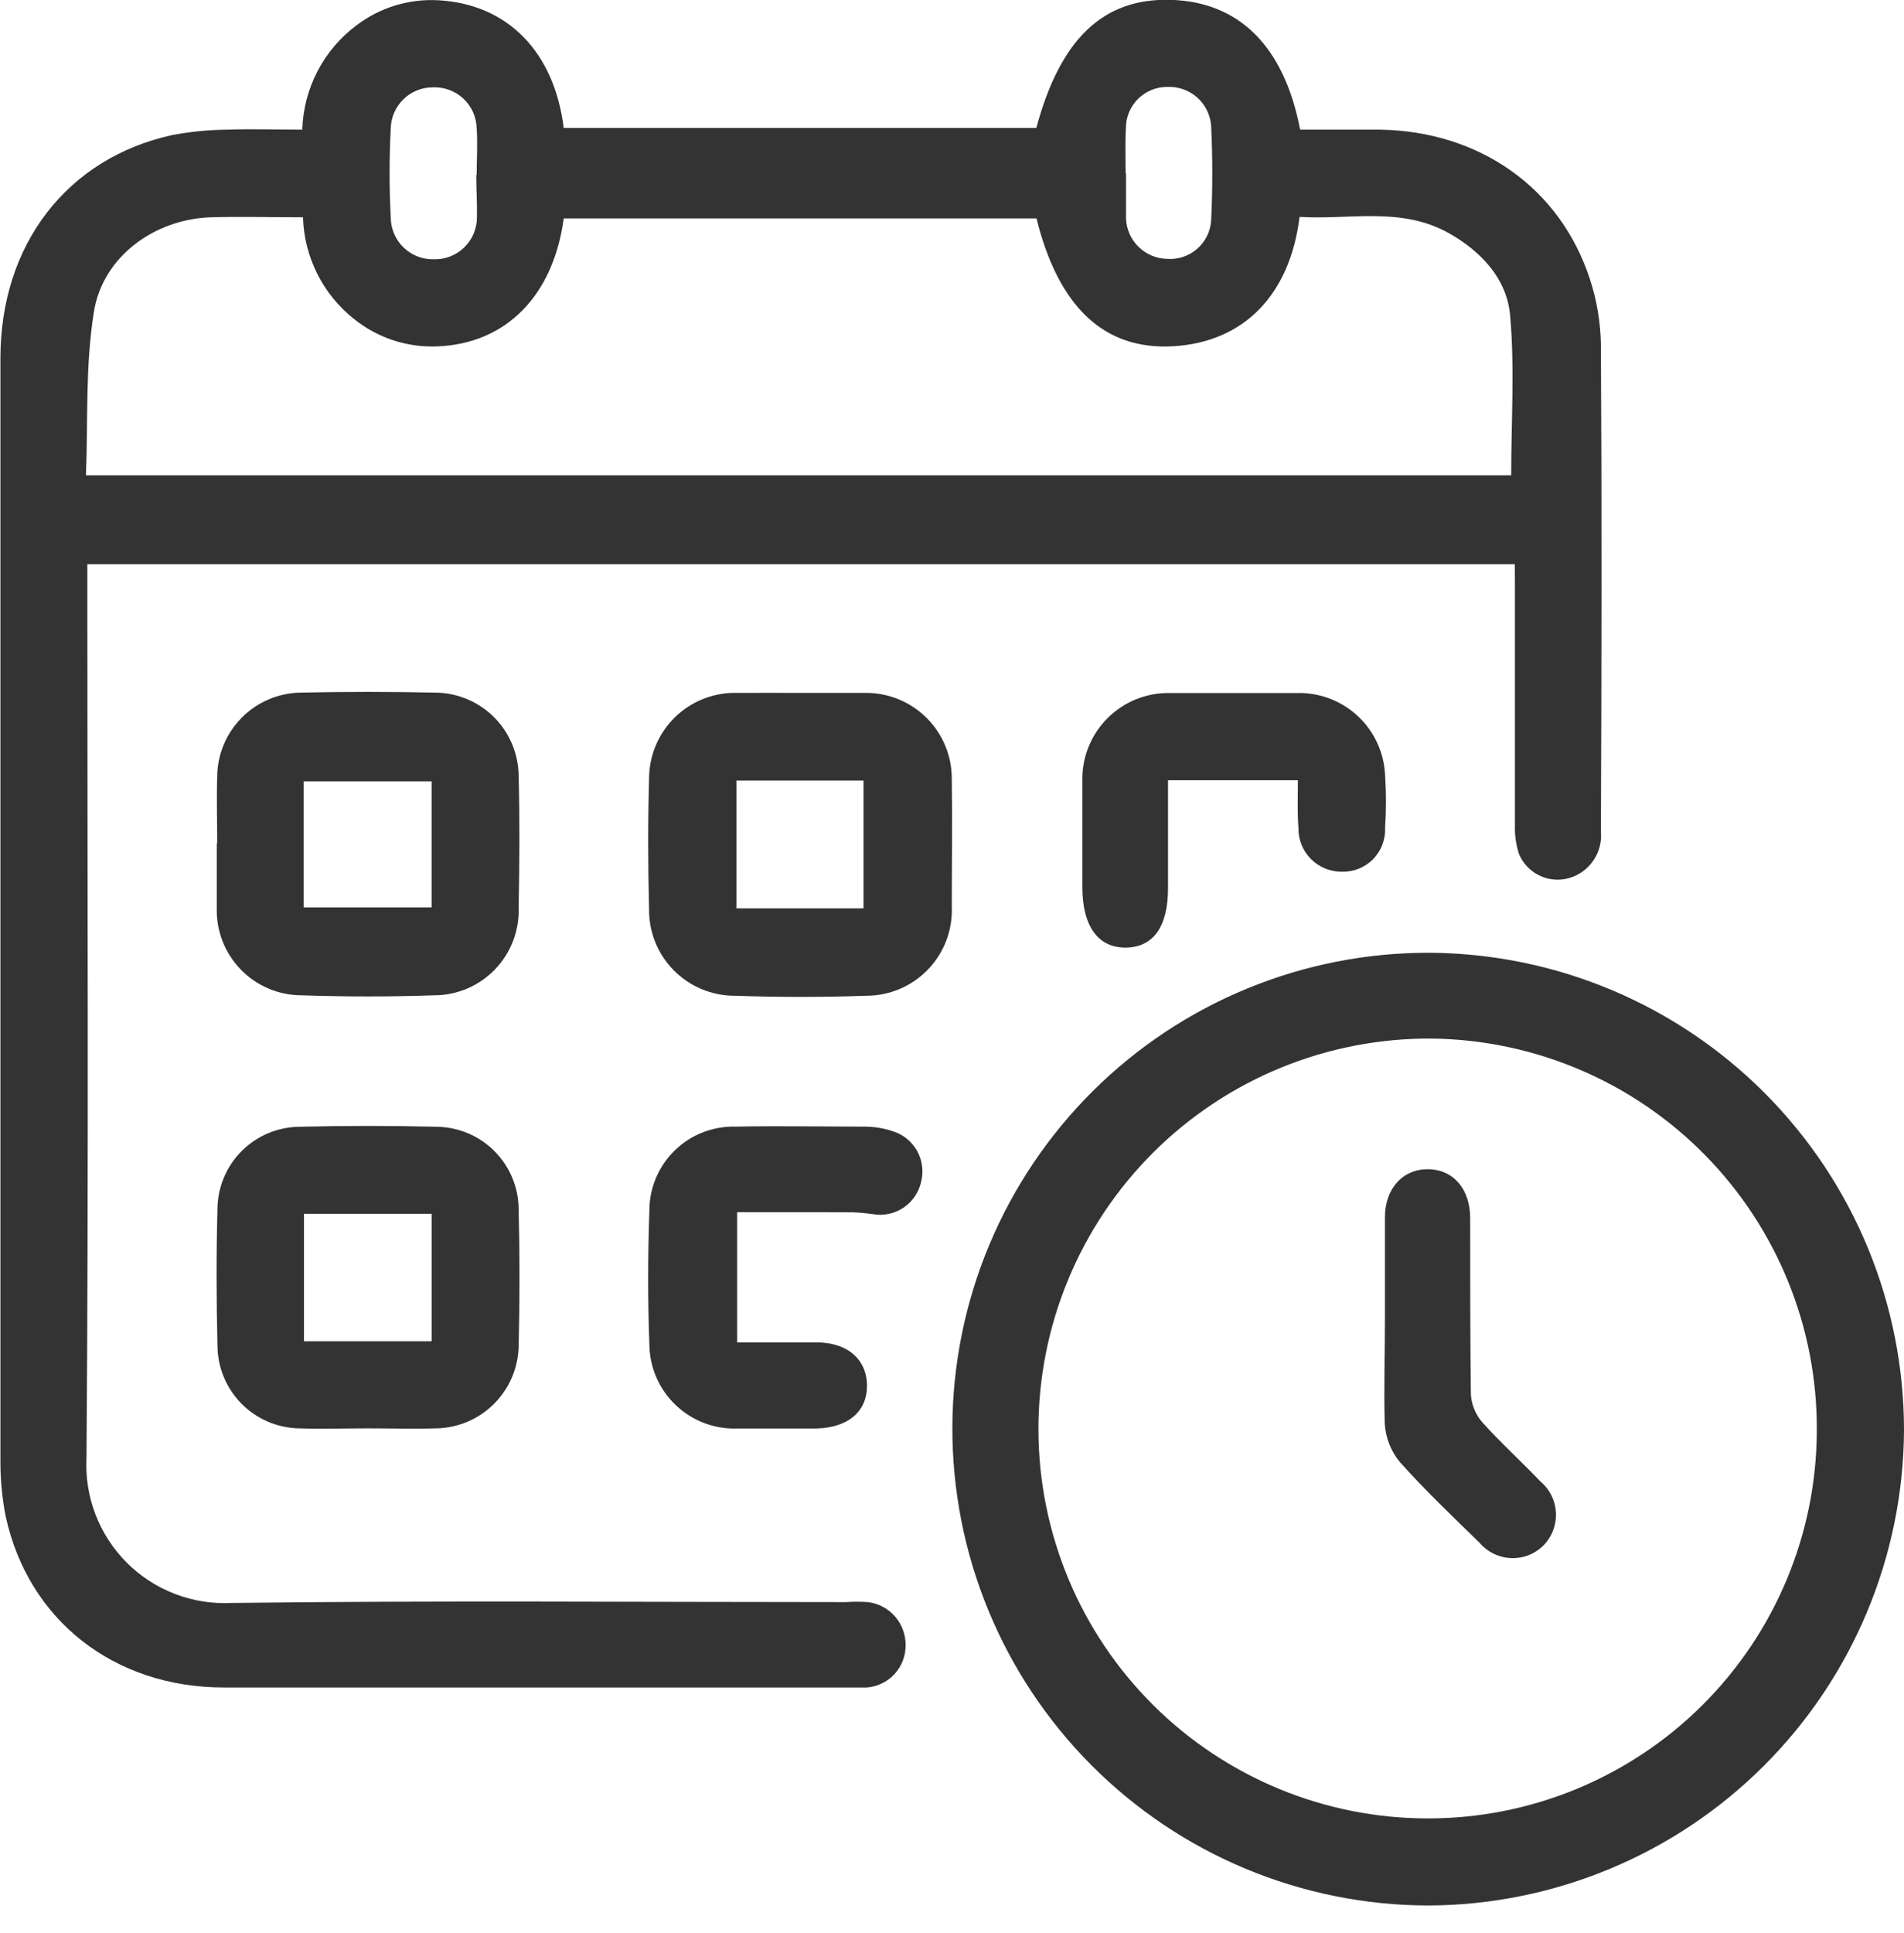 <svg width="68" height="69" viewBox="0 0 68 69" fill="none" xmlns="http://www.w3.org/2000/svg">
<g clip-path="url(#clip0_773_13)">
<path d="M54.101 20.142H3.119V20.962C3.119 31.318 3.169 41.679 3.089 52.035C3.053 52.726 3.162 53.416 3.409 54.061C3.656 54.706 4.036 55.293 4.524 55.782C5.012 56.271 5.598 56.652 6.243 56.9C6.887 57.149 7.577 57.259 8.267 57.224C15.58 57.134 22.892 57.194 30.204 57.194C30.471 57.176 30.738 57.176 31.004 57.194C31.379 57.242 31.723 57.426 31.97 57.712C32.217 57.998 32.35 58.365 32.344 58.743C32.345 59.123 32.201 59.489 31.942 59.768C31.683 60.046 31.328 60.216 30.949 60.242C30.784 60.242 30.614 60.242 30.449 60.242C22.965 60.242 15.483 60.242 8.002 60.242C4.064 60.242 1.005 57.833 0.2 54.12C0.072 53.461 0.01 52.791 0.015 52.12C0.015 39.009 0.015 25.897 0.015 12.785C0.015 8.736 2.39 5.648 6.143 4.823C6.802 4.699 7.472 4.633 8.142 4.628C9.007 4.598 9.877 4.628 10.796 4.628C10.818 3.897 11.005 3.181 11.343 2.534C11.682 1.886 12.163 1.324 12.751 0.889C13.589 0.26 14.623 -0.052 15.67 0.01C18.129 0.15 19.798 1.854 20.133 4.568H37.012C37.867 1.384 39.406 -0.08 41.825 -0.005C44.244 0.07 45.859 1.639 46.433 4.628C47.368 4.628 48.323 4.628 49.282 4.628C52.841 4.683 55.715 6.707 56.78 9.956C57.028 10.711 57.161 11.5 57.175 12.295C57.209 18.088 57.2 23.881 57.175 29.679C57.212 30.068 57.103 30.458 56.869 30.772C56.636 31.086 56.294 31.302 55.91 31.378C55.576 31.442 55.23 31.39 54.93 31.231C54.629 31.072 54.391 30.815 54.255 30.503C54.142 30.162 54.092 29.803 54.105 29.444C54.105 26.62 54.105 23.791 54.105 20.947L54.101 20.142ZM37.017 7.797H20.133C19.763 10.556 18.074 12.265 15.635 12.365C14.562 12.414 13.507 12.073 12.666 11.405C12.109 10.97 11.655 10.418 11.337 9.787C11.018 9.156 10.842 8.463 10.822 7.757C9.692 7.757 8.612 7.727 7.528 7.757C5.528 7.822 3.669 9.156 3.354 11.131C3.039 13.105 3.149 14.999 3.069 16.968H53.971C53.971 15.024 54.101 13.12 53.931 11.241C53.811 9.951 52.901 8.976 51.751 8.327C50.037 7.362 48.193 7.857 46.413 7.742C46.069 10.536 44.414 12.21 41.915 12.36C39.416 12.51 37.797 10.936 37.017 7.797ZM17.024 6.242C17.024 5.693 17.064 5.133 17.024 4.583C17.02 4.383 16.975 4.186 16.894 4.003C16.812 3.821 16.694 3.656 16.548 3.52C16.402 3.384 16.23 3.278 16.042 3.209C15.854 3.14 15.655 3.109 15.455 3.119C15.064 3.118 14.688 3.271 14.409 3.543C14.128 3.816 13.966 4.187 13.955 4.578C13.9 5.638 13.9 6.702 13.955 7.757C13.955 7.957 13.995 8.155 14.073 8.339C14.15 8.523 14.264 8.69 14.407 8.83C14.55 8.969 14.719 9.079 14.905 9.152C15.091 9.226 15.29 9.261 15.49 9.256C15.691 9.262 15.89 9.228 16.077 9.155C16.265 9.083 16.435 8.973 16.579 8.833C16.723 8.693 16.838 8.526 16.916 8.341C16.994 8.156 17.034 7.958 17.034 7.757C17.044 7.262 17.009 6.752 17.009 6.242H17.024ZM40.216 6.182V7.682C40.213 7.73 40.213 7.779 40.216 7.827C40.237 8.203 40.399 8.557 40.669 8.819C40.94 9.081 41.299 9.232 41.675 9.241C41.868 9.256 42.062 9.233 42.246 9.173C42.43 9.112 42.601 9.016 42.748 8.89C42.894 8.764 43.015 8.609 43.102 8.436C43.189 8.263 43.241 8.075 43.255 7.882C43.309 6.752 43.309 5.613 43.255 4.483C43.224 4.094 43.043 3.732 42.75 3.475C42.457 3.217 42.075 3.084 41.685 3.104C41.492 3.103 41.3 3.14 41.121 3.214C40.942 3.288 40.78 3.396 40.643 3.532C40.506 3.669 40.397 3.831 40.323 4.01C40.249 4.188 40.211 4.38 40.211 4.573C40.181 5.118 40.201 5.653 40.201 6.182H40.216Z" fill="#333333"/>
<path d="M68 51.071C67.972 55.566 66.172 59.868 62.99 63.043C59.808 66.218 55.501 68.008 51.006 68.025C48.769 68.02 46.555 67.575 44.49 66.715C42.425 65.854 40.55 64.595 38.972 63.009C37.394 61.424 36.144 59.543 35.293 57.474C34.442 55.405 34.007 53.188 34.013 50.951C34.02 48.72 34.466 46.511 35.327 44.452C36.188 42.393 37.446 40.524 39.029 38.951C40.612 37.378 42.489 36.132 44.554 35.285C46.618 34.438 48.83 34.005 51.061 34.013C55.566 34.04 59.877 35.85 63.05 39.047C66.225 42.243 68.004 46.566 68 51.071ZM64.886 51.071C64.908 47.396 63.474 43.862 60.899 41.24C58.324 38.618 54.816 37.121 51.141 37.076C49.297 37.062 47.467 37.413 45.759 38.111C44.051 38.808 42.499 39.838 41.192 41.139C39.885 42.441 38.849 43.989 38.144 45.694C37.439 47.399 37.08 49.227 37.087 51.071C37.102 54.749 38.574 58.27 41.18 60.865C43.786 63.459 47.314 64.916 50.991 64.916C54.666 64.92 58.193 63.466 60.798 60.874C63.403 58.281 64.873 54.761 64.886 51.086V51.071Z" fill="#333333"/>
<path d="M28.595 24.736C29.364 24.736 30.134 24.736 30.909 24.736C31.314 24.733 31.715 24.81 32.09 24.963C32.465 25.116 32.806 25.342 33.093 25.628C33.38 25.914 33.607 26.254 33.762 26.629C33.916 27.003 33.995 27.405 33.992 27.81C34.017 29.309 33.992 30.844 33.992 32.363C34.01 32.775 33.944 33.186 33.798 33.572C33.653 33.957 33.431 34.309 33.145 34.607C32.86 34.904 32.517 35.141 32.138 35.303C31.759 35.464 31.351 35.547 30.939 35.547C29.374 35.602 27.805 35.602 26.24 35.547C25.834 35.548 25.431 35.467 25.056 35.31C24.681 35.153 24.341 34.923 24.056 34.633C23.771 34.343 23.547 33.999 23.397 33.621C23.247 33.243 23.174 32.84 23.181 32.433C23.142 30.894 23.137 29.349 23.181 27.81C23.18 27.398 23.262 26.989 23.422 26.609C23.581 26.23 23.816 25.886 24.112 25.599C24.408 25.312 24.759 25.087 25.143 24.939C25.528 24.791 25.939 24.722 26.35 24.736C27.1 24.731 27.845 24.736 28.595 24.736ZM26.3 32.428H30.839V27.865H26.3V32.428Z" fill="#333333"/>
<path d="M7.757 30.114C7.757 29.319 7.732 28.52 7.757 27.725C7.763 26.939 8.075 26.187 8.627 25.627C9.178 25.067 9.926 24.744 10.711 24.726C12.33 24.691 13.945 24.691 15.564 24.726C16.348 24.736 17.096 25.053 17.649 25.608C18.201 26.162 18.515 26.912 18.523 27.695C18.563 29.264 18.553 30.834 18.523 32.403C18.537 32.809 18.469 33.214 18.323 33.594C18.177 33.973 17.956 34.319 17.674 34.611C17.391 34.903 17.052 35.136 16.678 35.294C16.303 35.452 15.901 35.533 15.494 35.532C13.925 35.585 12.355 35.585 10.786 35.532C10.38 35.533 9.977 35.453 9.602 35.296C9.227 35.139 8.887 34.908 8.604 34.617C8.32 34.326 8.097 33.981 7.949 33.603C7.801 33.224 7.731 32.819 7.742 32.413C7.742 31.643 7.742 30.869 7.742 30.094L7.757 30.114ZM10.846 32.393H15.414V27.895H10.846V32.393Z" fill="#333333"/>
<path d="M13.135 50.991C12.316 50.991 11.491 51.021 10.671 50.991C9.902 50.975 9.169 50.66 8.628 50.114C8.086 49.567 7.777 48.832 7.767 48.062C7.727 46.418 7.722 44.779 7.767 43.134C7.779 42.364 8.091 41.628 8.638 41.085C9.184 40.541 9.921 40.233 10.691 40.225C12.331 40.185 13.975 40.185 15.614 40.225C16.385 40.238 17.121 40.552 17.664 41.099C18.207 41.646 18.516 42.383 18.523 43.154C18.563 44.794 18.563 46.438 18.523 48.077C18.502 48.845 18.186 49.575 17.642 50.117C17.099 50.66 16.367 50.972 15.599 50.991C14.775 51.016 13.955 50.991 13.135 50.991ZM10.856 47.883H15.415V43.334H10.856V47.883Z" fill="#333333"/>
<path d="M26.325 43.274V47.922H29.159C30.264 47.922 30.959 48.527 30.964 49.462C30.969 50.396 30.289 50.961 29.169 50.996C28.225 50.996 27.285 50.996 26.345 50.996C25.94 51.012 25.535 50.947 25.156 50.804C24.776 50.661 24.429 50.443 24.135 50.163C23.841 49.884 23.606 49.548 23.444 49.176C23.282 48.804 23.196 48.403 23.192 47.997C23.132 46.408 23.137 44.808 23.192 43.219C23.191 42.818 23.271 42.422 23.427 42.053C23.583 41.684 23.811 41.349 24.098 41.07C24.385 40.79 24.725 40.571 25.098 40.425C25.471 40.279 25.87 40.209 26.27 40.22C27.815 40.19 29.359 40.22 30.904 40.22C31.244 40.223 31.581 40.28 31.903 40.39C32.263 40.506 32.565 40.753 32.751 41.081C32.936 41.41 32.99 41.797 32.903 42.164C32.825 42.548 32.601 42.886 32.278 43.106C31.955 43.326 31.559 43.412 31.174 43.344C30.935 43.31 30.695 43.288 30.454 43.279C29.084 43.269 27.74 43.274 26.325 43.274Z" fill="#333333"/>
<path d="M46.353 27.855H41.715V31.708C41.715 33.083 41.19 33.813 40.215 33.828C39.241 33.843 38.656 33.093 38.656 31.674C38.656 30.419 38.656 29.174 38.656 27.905C38.643 27.488 38.715 27.072 38.868 26.683C39.021 26.295 39.252 25.942 39.546 25.646C39.841 25.35 40.192 25.117 40.58 24.961C40.967 24.805 41.382 24.731 41.8 24.741C43.299 24.741 44.799 24.741 46.298 24.741C47.105 24.714 47.889 25.006 48.482 25.553C49.075 26.1 49.429 26.859 49.467 27.665C49.509 28.292 49.509 28.922 49.467 29.549C49.477 29.756 49.443 29.963 49.369 30.157C49.295 30.35 49.182 30.526 49.036 30.674C48.891 30.821 48.716 30.937 48.523 31.013C48.331 31.09 48.124 31.126 47.917 31.119C47.711 31.12 47.507 31.08 47.317 31.001C47.126 30.921 46.954 30.805 46.81 30.657C46.666 30.51 46.553 30.335 46.477 30.143C46.403 29.951 46.367 29.745 46.373 29.539C46.328 28.994 46.353 28.43 46.353 27.855Z" fill="#333333"/>
<path d="M49.462 47.148C49.462 45.918 49.462 44.688 49.462 43.459C49.462 42.419 50.111 41.73 51.006 41.74C51.901 41.75 52.506 42.444 52.506 43.484C52.506 45.583 52.506 47.682 52.531 49.777C52.553 50.146 52.697 50.497 52.941 50.776C53.6 51.511 54.335 52.176 55.02 52.891C55.185 53.031 55.32 53.205 55.415 53.401C55.509 53.597 55.562 53.811 55.569 54.029C55.576 54.246 55.537 54.462 55.456 54.664C55.374 54.866 55.251 55.048 55.095 55.2C54.941 55.345 54.759 55.458 54.559 55.531C54.36 55.603 54.149 55.635 53.937 55.622C53.725 55.61 53.519 55.555 53.329 55.46C53.14 55.365 52.972 55.232 52.836 55.07C51.871 54.13 50.891 53.195 49.992 52.191C49.678 51.807 49.491 51.336 49.457 50.841C49.417 49.612 49.462 48.377 49.462 47.148Z" fill="#333333"/>
</g>
<defs>
<clipPath id="clip0_773_13">
<rect width="68" height="68.025" fill="white"/>
</clipPath>
</defs>
</svg>
